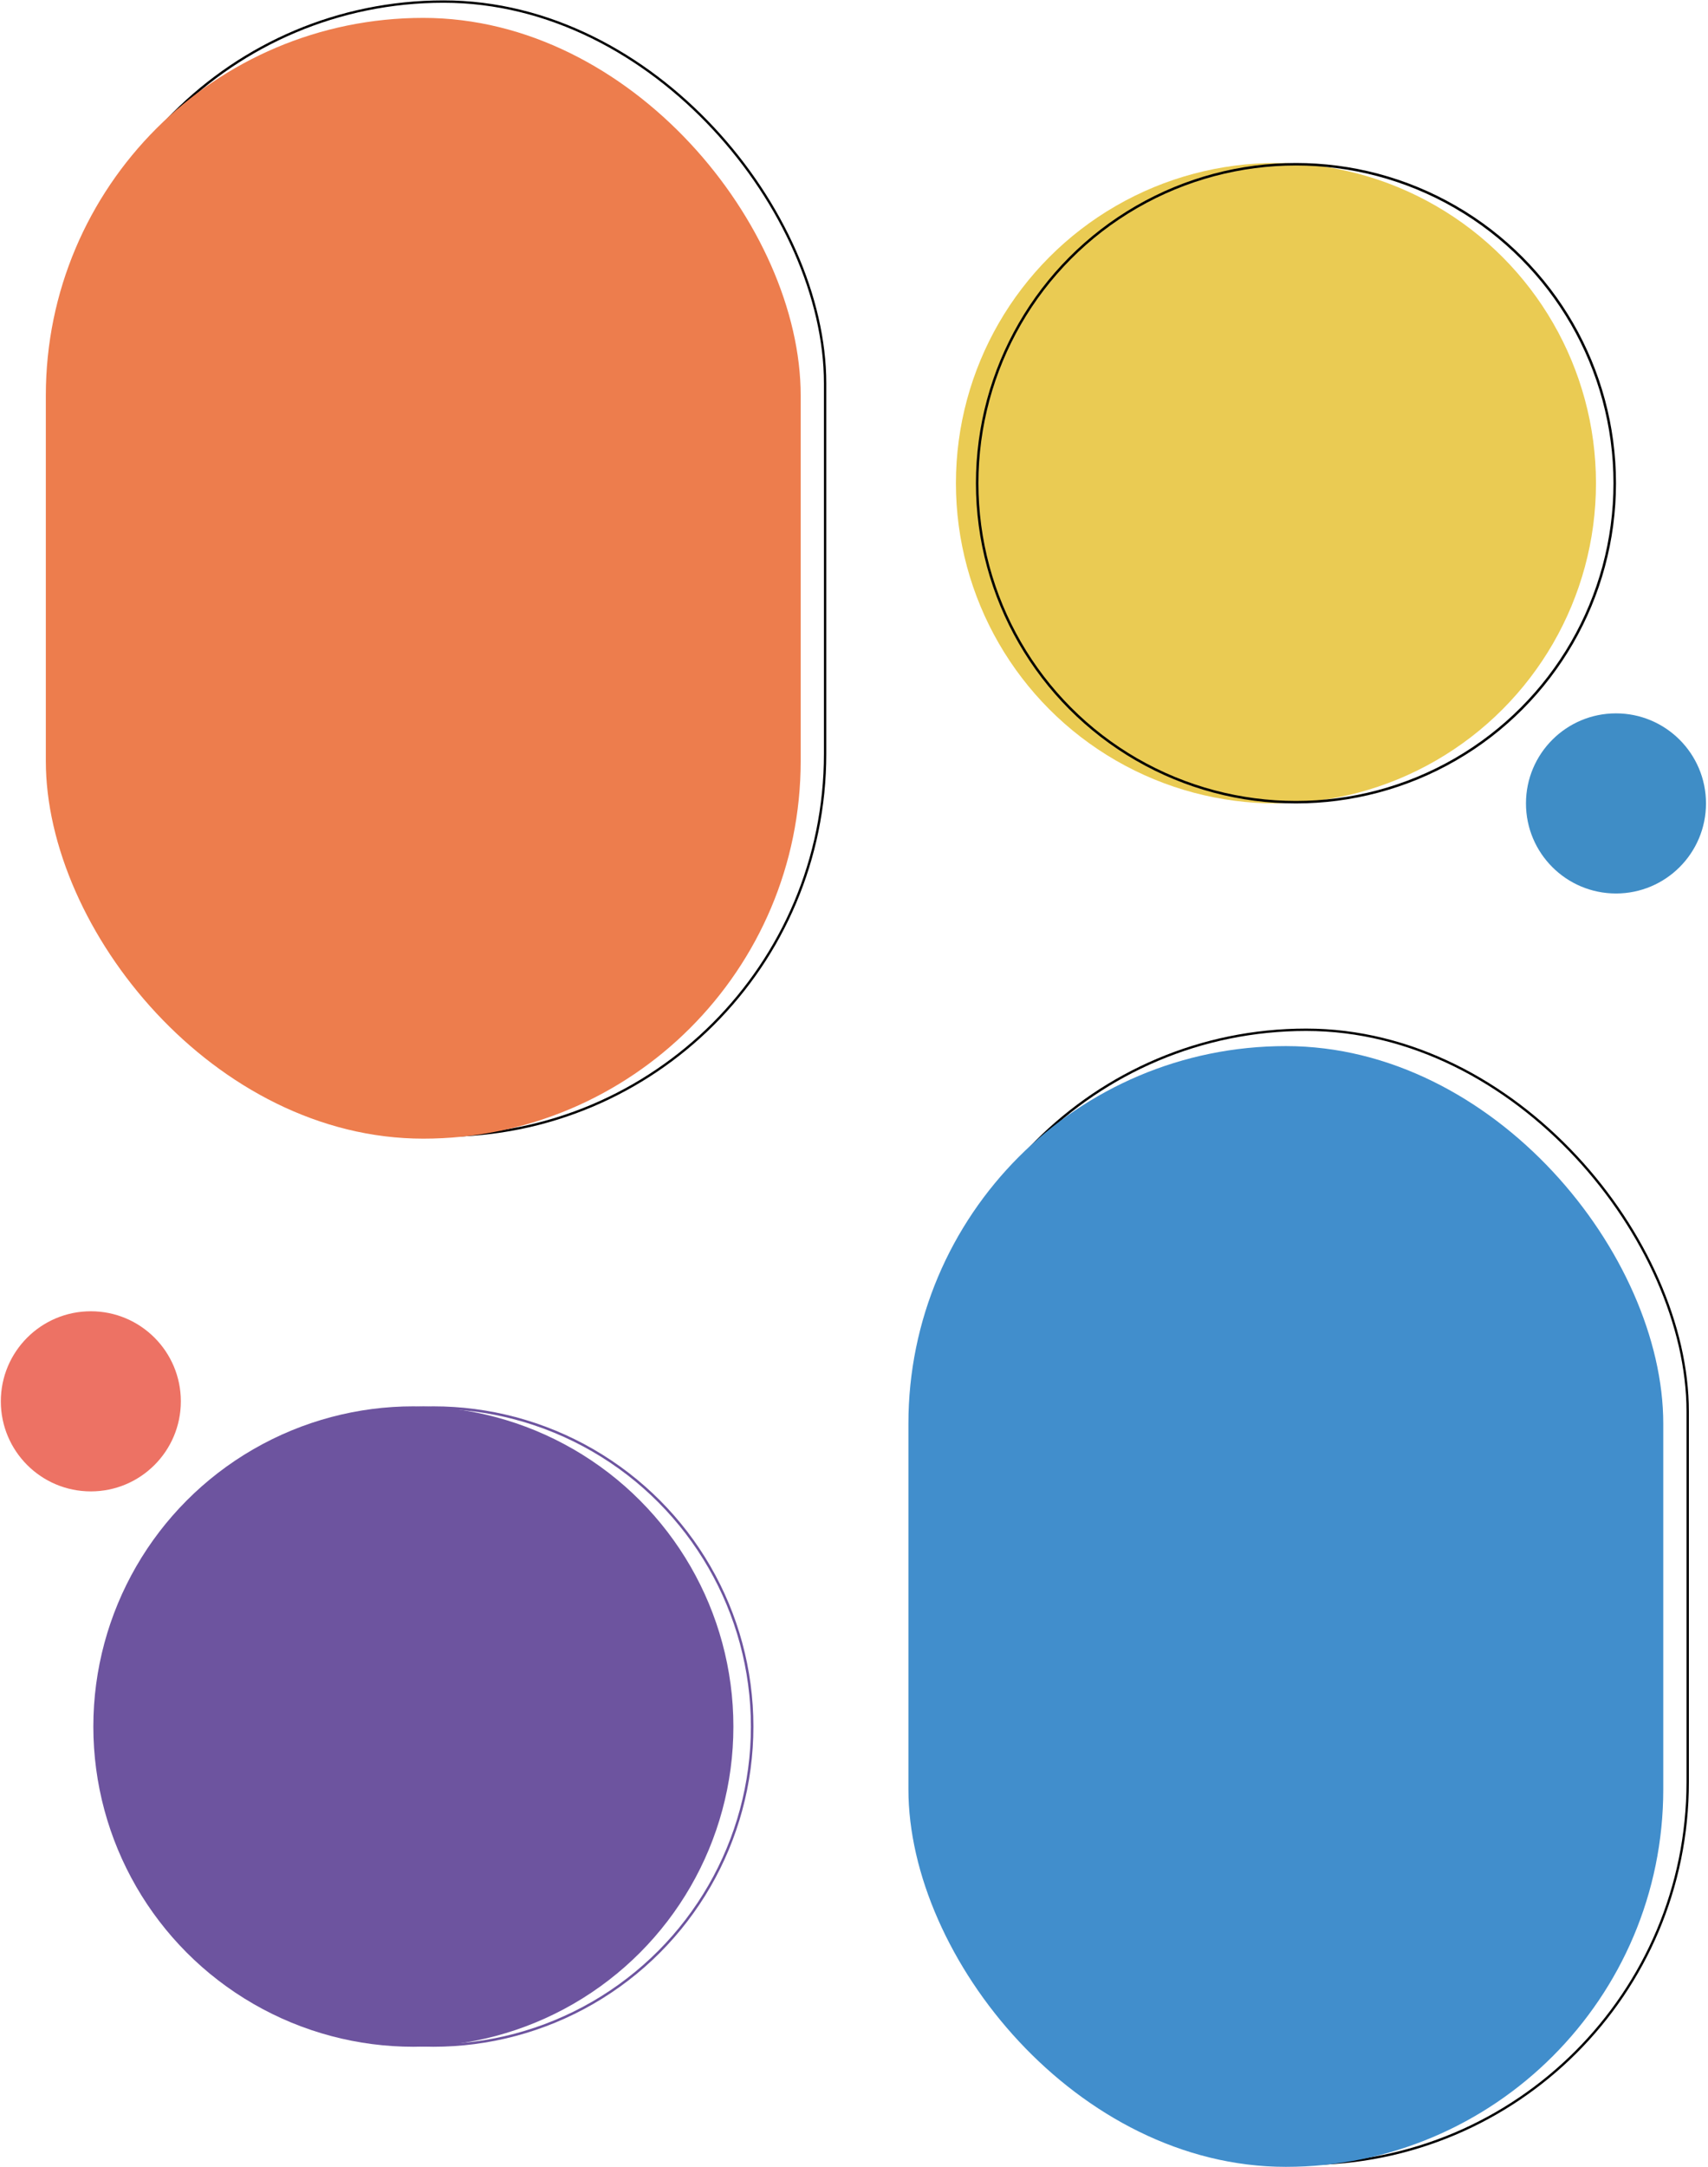 <svg width="679" height="861" viewBox="0 0 679 861" fill="none" xmlns="http://www.w3.org/2000/svg">
<rect x="24.655" y="0.624" width="303.357" height="450.599" rx="151.679" stroke="black" stroke-width="0.942"/>
<rect x="18.22" y="7.11" width="300.086" height="445.289" rx="150.043" fill="#ED7D4D"/>
<rect x="367.567" y="409.136" width="303.357" height="450.599" rx="151.679" stroke="black" stroke-width="0.942"/>
<rect x="361.132" y="415.623" width="300.086" height="445.289" rx="150.043" fill="#418ECC"/>
<circle cx="507.242" cy="191.985" r="127.225" fill="#EACB53"/>
<circle cx="515.194" cy="191.985" r="126.728" stroke="black" stroke-width="0.994"/>
<circle cx="164.33" cy="685.977" r="127.225" fill="#6D549F"/>
<circle cx="36.111" cy="556.764" r="35.782" fill="#ED7264"/>
<circle cx="642.419" cy="319.21" r="35.782" fill="#3F8DC6"/>
<circle cx="172.282" cy="685.977" r="126.728" stroke="#6D549F" stroke-width="0.994"/>
</svg>
